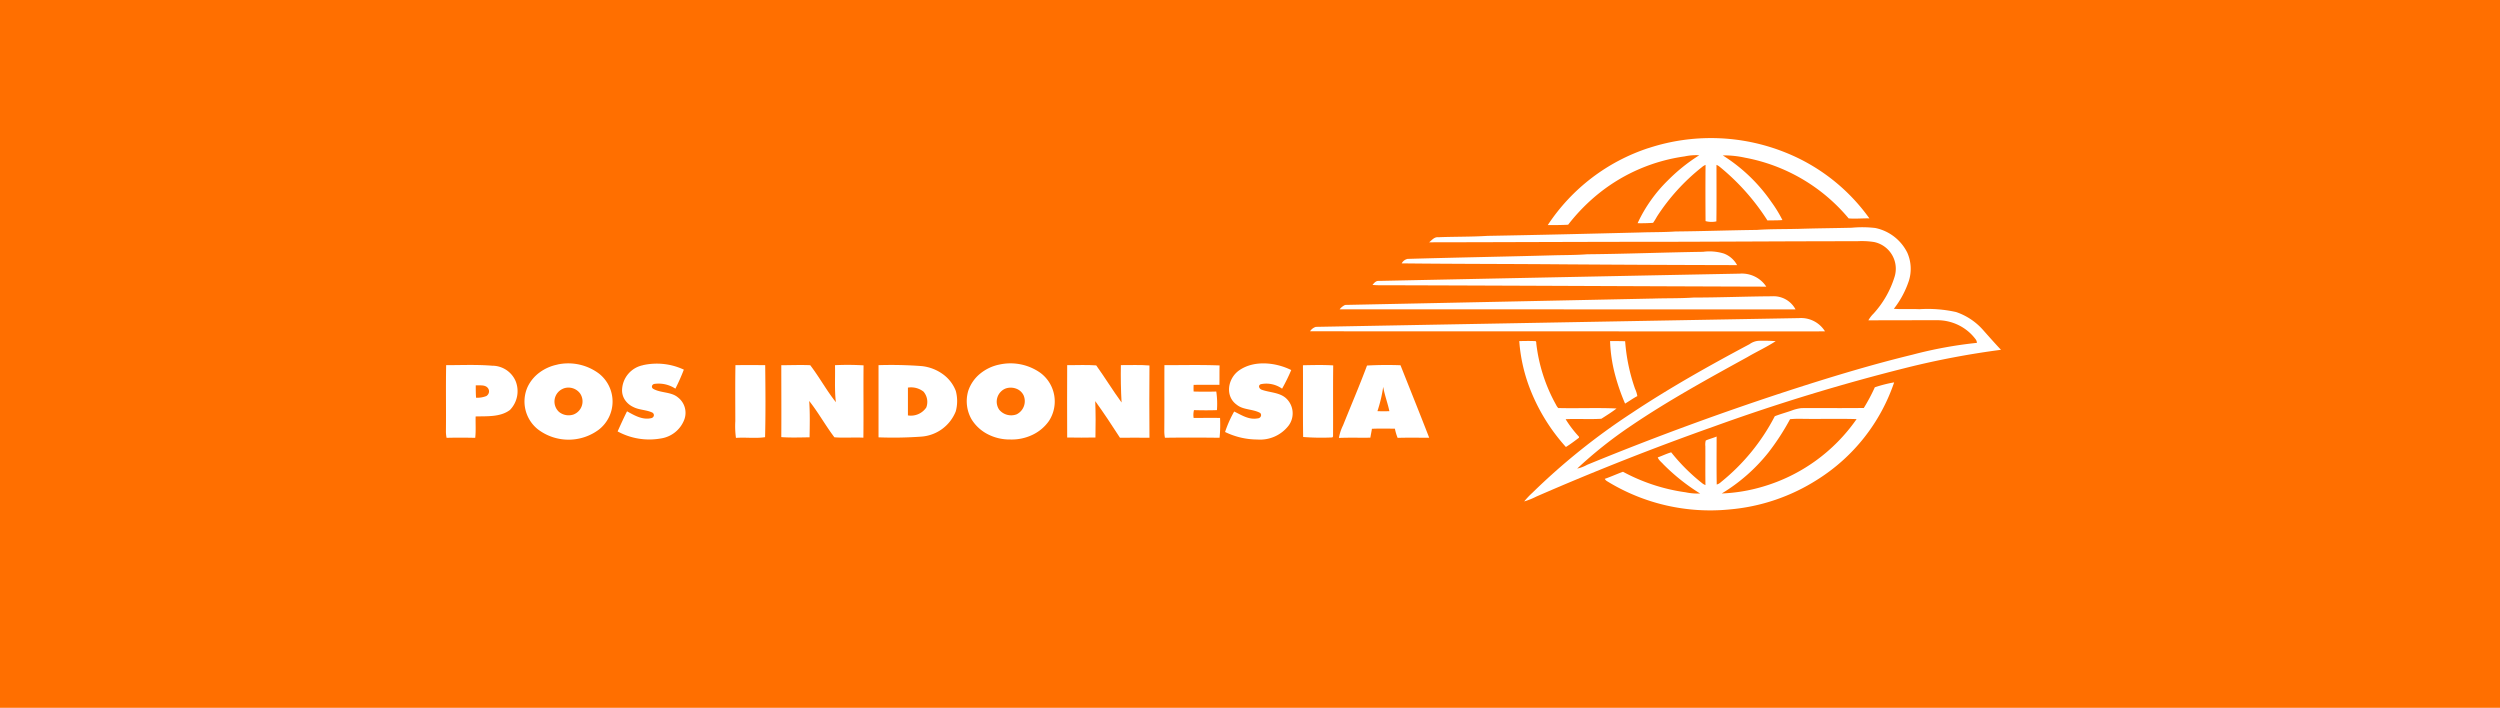 <svg id="logo_Pos" data-name="logo Pos" xmlns="http://www.w3.org/2000/svg" width="353.196" height="100" viewBox="0 0 353.196 100">
  <path id="Path_148" data-name="Path 148" d="M0-1H353.2V99H0Z" transform="translate(0 1)" fill="#ff6f00"/>
  <g id="Group_6" data-name="Group 6" transform="translate(63 19.507)">
    <path id="Path_107" data-name="Path 107" d="M65.471,47.016a7.236,7.236,0,0,1,5.887,1.3,5.026,5.026,0,0,1-.035,7.893,7.149,7.149,0,0,1-8.635-.049,5.03,5.03,0,0,1-1.427-6,5.449,5.449,0,0,1,1.679-2.019,6.322,6.322,0,0,1,2.528-1.114Zm.841,3.395a1.975,1.975,0,0,0-.623,3.3,2.151,2.151,0,0,0,2.038.371,1.984,1.984,0,0,0,.94-2.974,2.043,2.043,0,0,0-2.364-.7Z" transform="translate(-49.712 -15.025)" fill="#fff"/>
    <path id="Path_108" data-name="Path 108" d="M74.845,47.106a9,9,0,0,1,5.767.636,27.922,27.922,0,0,1-1.194,2.686,4.285,4.285,0,0,0-2.972-.67.45.45,0,0,0-.217.106.376.376,0,0,0-.117.194.349.349,0,0,0,.021.22.4.4,0,0,0,.152.174c1.072.613,2.539.4,3.494,1.212a2.743,2.743,0,0,1,.894,3.146,4.2,4.2,0,0,1-3.331,2.658,9.322,9.322,0,0,1-6.085-1c.431-.953.856-1.9,1.33-2.84,1,.55,2.154,1.254,3.4.971a.51.51,0,0,0,.246-.116.427.427,0,0,0,.136-.217.391.391,0,0,0-.019-.248.446.446,0,0,0-.168-.2c-.847-.413-1.889-.363-2.725-.807a2.832,2.832,0,0,1-1.181-1.019,2.409,2.409,0,0,1-.388-1.424,3.673,3.673,0,0,1,2.958-3.452Z" transform="translate(-47.001 -15.026)" fill="#fff"/>
    <path id="Path_109" data-name="Path 109" d="M115.067,47.014a7.311,7.311,0,0,1,5.775,1.194,5.04,5.04,0,0,1,1.185,6.787,5.939,5.939,0,0,1-2.343,1.965,6.793,6.793,0,0,1-3.134.648,6.7,6.7,0,0,1-3.158-.74,5.8,5.8,0,0,1-2.28-2.084,5.151,5.151,0,0,1-.481-4.052,5.3,5.3,0,0,1,1.651-2.4A6.271,6.271,0,0,1,115.067,47.014Zm.82,3.4a2.009,2.009,0,0,0-.893,2.974,2.188,2.188,0,0,0,2.474.664,2.08,2.08,0,0,0,.985-2.671,1.871,1.871,0,0,0-1.057-.957,2.189,2.189,0,0,0-1.505-.011Z" transform="translate(-36.837 -15.025)" fill="#fff"/>
    <path id="Path_110" data-name="Path 110" d="M141.479,47.778c2.093-1.389,5.084-1.056,7.259.023a25.936,25.936,0,0,1-1.292,2.632,3.84,3.84,0,0,0-3.017-.631c-.446.19-.2.7.2.8,1.083.374,2.378.363,3.281,1.1a2.9,2.9,0,0,1,.451,3.956,5.084,5.084,0,0,1-4.407,1.957,10.466,10.466,0,0,1-4.562-1.064,15.81,15.81,0,0,1,1.286-2.891c1.014.485,2.062,1.2,3.287.973a.569.569,0,0,0,.28-.075.477.477,0,0,0,.189-.2.407.407,0,0,0,.04-.257.435.435,0,0,0-.122-.236c-1.013-.571-2.387-.41-3.3-1.155-1.747-1.236-1.276-3.828.427-4.931Z" transform="translate(-29.315 -15.028)" fill="#fff"/>
    <path id="Path_111" data-name="Path 111" d="M52.032,47.064c2.16,0,4.332-.1,6.487.078a3.6,3.6,0,0,1,3.331,2.183,3.817,3.817,0,0,1-.8,4.065c-1.342,1.02-3.2.877-4.853.921-.026,1.007.055,2.017-.058,3.021-1.351-.031-2.7-.041-4.047,0A4.368,4.368,0,0,1,52,56.374c.035-3.115-.029-6.211.032-9.313ZM56.213,49.9c0,.587,0,1.176.044,1.765a3.464,3.464,0,0,0,1.456-.239.856.856,0,0,0,.272-.281.741.741,0,0,0,.021-.723.842.842,0,0,0-.255-.293c-.434-.3-1.031-.179-1.54-.218Z" transform="translate(-52 -14.982)" fill="#fff"/>
    <path id="Path_112" data-name="Path 112" d="M84.483,47.062c1.4-.021,2.8-.015,4.2,0,.038,3.39.07,6.787-.018,10.174-1.328.2-2.751,0-4.114.1a12.312,12.312,0,0,1-.09-2.362c0-2.637-.029-5.274.018-7.911Z" transform="translate(-43.577 -14.979)" fill="#fff"/>
    <path id="Path_113" data-name="Path 113" d="M89.628,47.073c1.36,0,2.722-.06,4.076,0C95,48.765,96,50.629,97.329,52.3c-.21-1.736-.081-3.488-.125-5.23a37.728,37.728,0,0,1,4.035.023c-.038,3.405.018,6.813-.026,10.221-1.362-.073-2.74.057-4.093-.057-1.266-1.666-2.259-3.491-3.561-5.134.119,1.708.081,3.424.052,5.137-1.33.018-2.667.068-3.994-.026.023-3.392,0-6.785,0-10.177Z" transform="translate(-42.236 -14.984)" fill="#fff"/>
    <path id="Path_114" data-name="Path 114" d="M100.531,47.062a57.342,57.342,0,0,1,6.09.132,6.2,6.2,0,0,1,2.979,1.133,5.219,5.219,0,0,1,1.84,2.376,5.546,5.546,0,0,1,0,2.871,5.669,5.669,0,0,1-4.917,3.587,55.8,55.8,0,0,1-6,.1V47.059Zm4.145,3.169v3.93a2.622,2.622,0,0,0,2.595-1.121,2.233,2.233,0,0,0-.388-2.232,2.843,2.843,0,0,0-2.2-.576Z" transform="translate(-39.406 -14.98)" fill="#fff"/>
    <path id="Path_115" data-name="Path 115" d="M121.686,47.055c1.365.023,2.74-.065,4.1.041,1.234,1.723,2.33,3.522,3.581,5.24-.1-1.757-.127-3.517-.1-5.279,1.348.013,2.7-.065,4.041.052-.04,3.4-.016,6.805,0,10.208-1.388-.018-2.78,0-4.169,0-1.126-1.742-2.267-3.483-3.493-5.175.067,1.713.069,3.429.029,5.142-1.33.023-2.661.029-3.992,0q-.023-5.113,0-10.224Z" transform="translate(-33.913 -14.981)" fill="#fff"/>
    <path id="Path_116" data-name="Path 116" d="M132.607,47.064c2.591,0,5.188-.062,7.779.039-.029.914,0,1.817-.026,2.741-1.213-.013-2.427,0-3.641,0a8.448,8.448,0,0,0,0,.945c1.071.031,2.143.036,3.2,0a11.959,11.959,0,0,1,.093,2.627c-1.079.041-2.16.031-3.243,0a2.728,2.728,0,0,0-.049,1.106c1.243,0,2.489-.023,3.732,0a18.666,18.666,0,0,1-.069,2.8c-2.571-.031-5.144-.042-7.719,0a4.984,4.984,0,0,1-.089-.937c.026-3.115,0-6.229.018-9.344Z" transform="translate(-31.085 -14.982)" fill="#fff"/>
    <path id="Path_117" data-name="Path 117" d="M148.128,47.076c1.423-.028,2.853-.067,4.274.021-.044,3.346,0,6.694-.023,10.039l-.1.138a33.015,33.015,0,0,1-4.123-.062c-.058-3.374,0-6.748-.031-10.123Z" transform="translate(-27.048 -14.981)" fill="#fff"/>
    <path id="Path_118" data-name="Path 118" d="M156.127,47.117q2.365-.13,4.735-.041c1.353,3.413,2.727,6.818,4.055,10.242-1.484,0-2.971-.031-4.46.016a6.971,6.971,0,0,1-.387-1.3c-1.083,0-2.169-.031-3.246.018-.062.42-.155.836-.222,1.256-1.481.023-2.961-.028-4.44.034a6.406,6.406,0,0,1,.582-1.773c1.127-2.816,2.33-5.614,3.387-8.451Zm1.491,6.445c.555.021,1.112.023,1.674,0-.244-1.155-.679-2.271-.874-3.436a20,20,0,0,1-.812,3.426Z" transform="translate(-26.001 -14.981)" fill="#fff"/>
    <path id="Path_119" data-name="Path 119" d="M189.825,21.413a28.2,28.2,0,0,1,19.348.629,26.753,26.753,0,0,1,11.853,9.306c-.975-.027-1.961.085-2.932,0a25.023,25.023,0,0,0-14.635-8.576,13.735,13.735,0,0,0-3.153-.326,23.6,23.6,0,0,1,6.881,6.594,18.3,18.3,0,0,1,1.552,2.539c-.7.069-1.413.035-2.117.061a31.816,31.816,0,0,0-6.845-7.663,1.7,1.7,0,0,0-.356-.191c0,2.653.024,5.323-.014,7.984a3.259,3.259,0,0,1-1.529-.04c-.019-2.654-.025-5.307,0-7.944a1.919,1.919,0,0,0-.523.329,28.822,28.822,0,0,0-6.347,6.984,8.649,8.649,0,0,1-.544.876c-.728.048-1.459.069-2.187.053a20.591,20.591,0,0,1,4.3-6.071,24.692,24.692,0,0,1,4.41-3.529,7.559,7.559,0,0,0-2.057.159,24.9,24.9,0,0,0-11.956,5.092,26.285,26.285,0,0,0-4.508,4.561c-.956.056-1.921.053-2.878.048a27.2,27.2,0,0,1,14.233-10.879Z" transform="translate(-19.92 -20)" fill="#fff"/>
    <path id="Path_120" data-name="Path 120" d="M214.223,30.24c2.581-.09,5.163-.106,7.746-.167a15.706,15.706,0,0,1,3.332.034,6.513,6.513,0,0,1,4.527,3.479,5.641,5.641,0,0,1,.234,3.959,13.075,13.075,0,0,1-2.13,3.98c1.2.088,2.4,0,3.592.056a18.409,18.409,0,0,1,5.2.4,8.88,8.88,0,0,1,3.818,2.542c.831.939,1.665,1.879,2.524,2.794a118.335,118.335,0,0,0-13.34,2.529A279.729,279.729,0,0,0,202.5,58.155q-12.729,4.511-25.087,9.9a10.132,10.132,0,0,1-1.705.685,11.076,11.076,0,0,1,1.154-1.221,92.312,92.312,0,0,1,14.005-11.245c5.357-3.566,10.987-6.724,16.679-9.754a2.468,2.468,0,0,1,1.277-.475,22.148,22.148,0,0,1,2.416.05c-1.277.841-2.69,1.481-4.01,2.258-5.576,3.067-11.174,6.137-16.426,9.7a60.6,60.6,0,0,0-7.609,6.045,5.028,5.028,0,0,0,1.4-.531q14.571-5.992,29.606-10.847c5.415-1.738,10.869-3.383,16.4-4.723a59.53,59.53,0,0,1,9.065-1.661.865.865,0,0,0-.168-.491,6.678,6.678,0,0,0-2.411-2.008,6.841,6.841,0,0,0-3.085-.7q-4.833,0-9.667.016a4.1,4.1,0,0,1,.719-.942,13.675,13.675,0,0,0,2.96-5.14,3.853,3.853,0,0,0-2.871-4.981,11.34,11.34,0,0,0-2.382-.114c-8.7,0-17.416.061-26.125.08-11.451,0-22.9.058-34.352.074.377-.3.717-.772,1.266-.716,2.323-.093,4.654-.048,6.978-.194,7.173-.125,14.348-.3,21.521-.478,1.685-.058,3.376-.029,5.06-.143,3.824-.035,7.642-.175,11.467-.218,1.878-.138,3.766-.1,5.649-.149Z" transform="translate(-23.372 -17.404)" fill="#fff"/>
    <path id="Path_121" data-name="Path 121" d="M201.787,32.764a6.917,6.917,0,0,1,2.916.241,3.519,3.519,0,0,1,1.883,1.64q-12.179-.026-24.358-.109c-7.674-.066-15.353-.05-23.024-.138a1.231,1.231,0,0,1,.836-.634c6.921-.2,13.859-.316,20.769-.509,1.527-.037,3.059-.026,4.584-.143C190.862,33.061,196.321,32.846,201.787,32.764Z" transform="translate(-24.173 -16.696)" fill="#fff"/>
    <path id="Path_122" data-name="Path 122" d="M156.789,36.235q25.5-.531,51.007-1.027a4.182,4.182,0,0,1,2.144.41,4.074,4.074,0,0,1,1.622,1.428c-17.989-.053-35.975-.151-53.961-.2a14.117,14.117,0,0,1-1.674-.045c.223-.265.476-.589.864-.568Z" transform="translate(-25.024 -16.055)" fill="#fff"/>
    <path id="Path_123" data-name="Path 123" d="M196.232,38.078c2.005-.077,4.019-.016,6.025-.154,3.693,0,7.384-.157,11.075-.178a3.508,3.508,0,0,1,3.321,1.857q-32.215-.011-64.414-.011a2.111,2.111,0,0,1,.782-.626q21.61-.441,43.225-.894Z" transform="translate(-25.981 -15.394)" fill="#fff"/>
    <path id="Path_124" data-name="Path 124" d="M149.751,41.43q34.125-.629,68.256-1.237a3.977,3.977,0,0,1,3.668,1.873c-17,.027-34.015-.016-51.025,0q-10.864,0-21.725-.013a1.512,1.512,0,0,1,.815-.621Z" transform="translate(-26.841 -14.759)" fill="#fff"/>
    <path id="Path_126" data-name="Path 126" d="M172.393,42.776c.723-.016,1.446-.032,2.174,0,.3-.04.2.3.244.462a23.188,23.188,0,0,0,2.782,8.547,1.6,1.6,0,0,0,.307.448c2.742.072,5.494-.064,8.234.064-.683.531-1.421.984-2.144,1.449-1.676.111-3.367-.024-5.05.064a15.817,15.817,0,0,0,1.889,2.476v.138c-.6.456-1.207.915-1.85,1.313a26.671,26.671,0,0,1-5.188-8.523,23.239,23.239,0,0,1-1.4-6.44Z" transform="translate(-20.751 -14.093)" fill="#fff"/>
    <path id="Path_127" data-name="Path 127" d="M182.589,42.769c.707,0,1.413,0,2.116.024a25.958,25.958,0,0,0,1.4,6.719,3.924,3.924,0,0,1,.321,1.032c-.6.313-1.153.714-1.731,1.061a29.482,29.482,0,0,1-1.474-4.307,21.164,21.164,0,0,1-.646-4.53Z" transform="translate(-18.107 -14.09)" fill="#fff"/>
    <path id="Path_129" data-name="Path 129" d="M220.12,48.1a18.372,18.372,0,0,1,2.742-.7,26.12,26.12,0,0,1-10.8,13.71,27.408,27.408,0,0,1-12.481,4.246,27.791,27.791,0,0,1-17.3-4.007.826.826,0,0,1-.3-.318c.87-.3,1.707-.69,2.571-1a26.189,26.189,0,0,0,8.845,2.9,8.217,8.217,0,0,0,2.049.17,28.142,28.142,0,0,1-5.182-4.116c-.272-.316-.658-.578-.8-.984.639-.22,1.241-.531,1.9-.716a26.713,26.713,0,0,0,4.475,4.439,2.488,2.488,0,0,0,.364.191c-.033-1.831,0-3.664-.016-5.5a2.2,2.2,0,0,1,.059-.8c.5-.226,1.033-.348,1.535-.563,0,2.261-.026,4.511.016,6.782a1.339,1.339,0,0,0,.582-.334A29.107,29.107,0,0,0,206,52.183c.757-.295,1.543-.512,2.311-.775a6.041,6.041,0,0,1,1.438-.371c2.942-.019,5.886.021,8.826-.019a25.609,25.609,0,0,0,1.554-2.919Zm-11.97,4.511a33.954,33.954,0,0,1-3.043,4.686,24.809,24.809,0,0,1-6.6,5.8,23.5,23.5,0,0,0,5.766-.955,24.536,24.536,0,0,0,13.282-9.552c-2.5-.077-5.011,0-7.516-.035a14.74,14.74,0,0,0-1.9.048Z" transform="translate(-18.259 -12.887)" fill="#fff"/>
  </g>
</svg>

